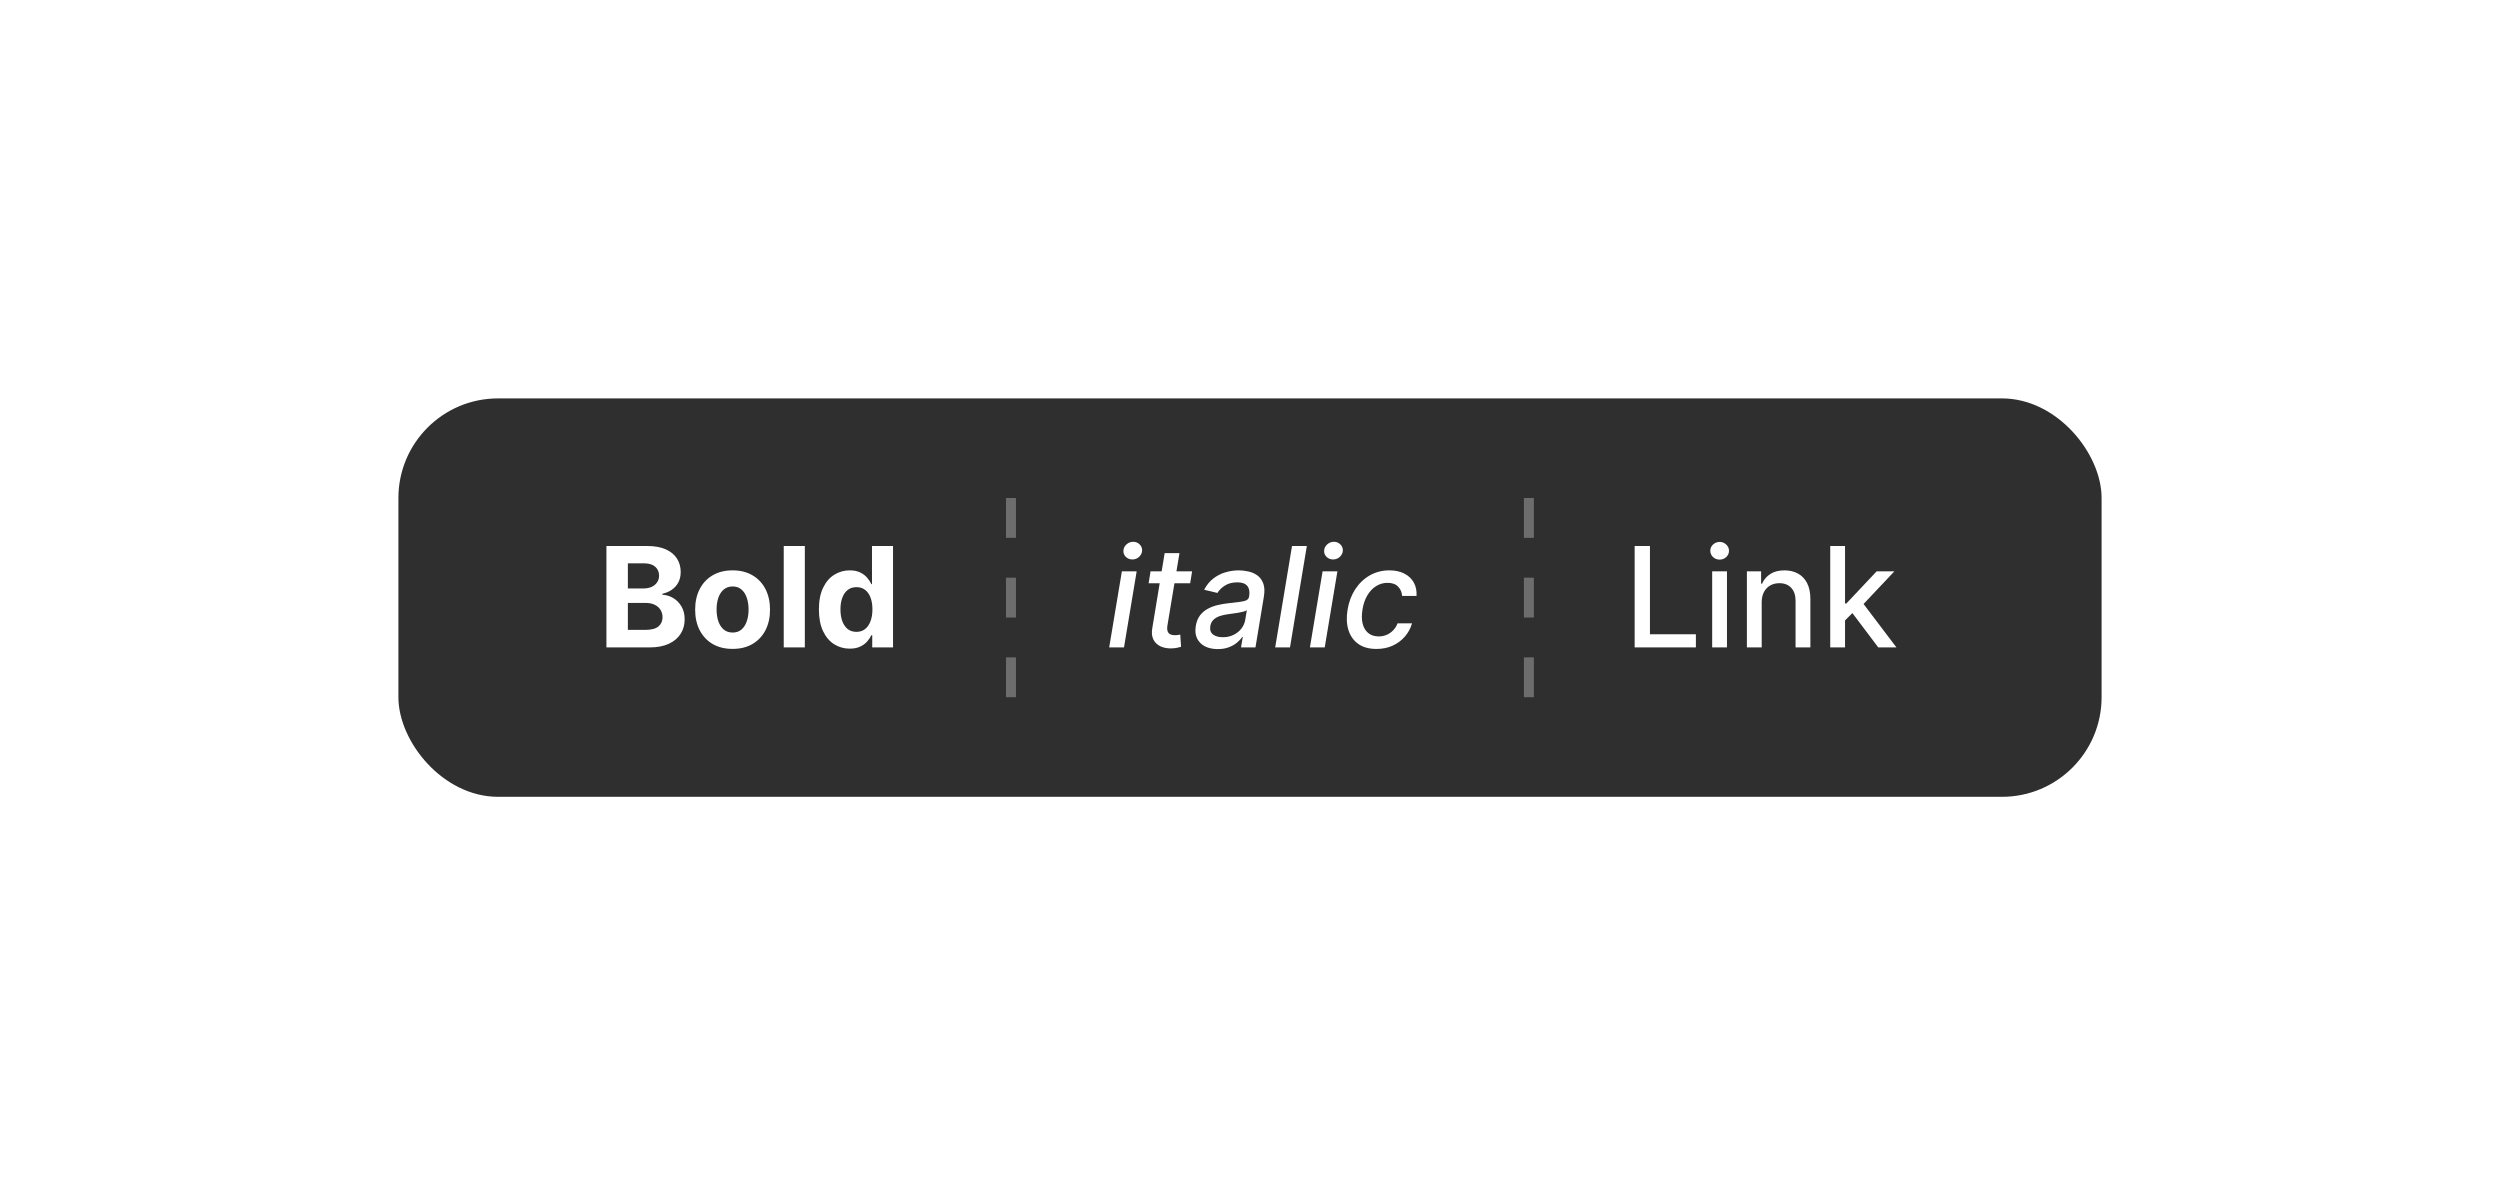 <svg width="251" height="120" viewBox="0 0 251 120" fill="none" xmlns="http://www.w3.org/2000/svg">
<g filter="url(#filter0_d_1031_5916)">
<rect x="40" y="40" width="171" height="40" rx="10" fill="#2F2F2F"/>
</g>
<path d="M60.885 65V54.818H64.962C65.711 54.818 66.335 54.929 66.836 55.151C67.336 55.373 67.713 55.682 67.965 56.076C68.216 56.467 68.342 56.918 68.342 57.428C68.342 57.826 68.263 58.176 68.104 58.477C67.945 58.776 67.726 59.021 67.447 59.213C67.172 59.402 66.858 59.536 66.503 59.616V59.715C66.891 59.732 67.254 59.841 67.592 60.043C67.933 60.245 68.21 60.529 68.422 60.894C68.634 61.255 68.74 61.686 68.74 62.186C68.74 62.726 68.606 63.209 68.337 63.633C68.072 64.054 67.68 64.387 67.159 64.632C66.639 64.877 65.997 65 65.235 65H60.885ZM63.038 63.24H64.793C65.392 63.24 65.83 63.126 66.105 62.897C66.38 62.665 66.518 62.357 66.518 61.972C66.518 61.691 66.45 61.442 66.314 61.227C66.178 61.011 65.984 60.842 65.732 60.719C65.484 60.597 65.187 60.535 64.842 60.535H63.038V63.24ZM63.038 59.079H64.633C64.928 59.079 65.19 59.028 65.419 58.925C65.651 58.819 65.833 58.669 65.966 58.477C66.102 58.285 66.17 58.055 66.17 57.786C66.17 57.418 66.039 57.122 65.777 56.896C65.519 56.671 65.151 56.558 64.673 56.558H63.038V59.079ZM73.551 65.149C72.779 65.149 72.111 64.985 71.548 64.657C70.988 64.326 70.555 63.865 70.25 63.275C69.945 62.682 69.793 61.994 69.793 61.212C69.793 60.423 69.945 59.733 70.25 59.144C70.555 58.55 70.988 58.09 71.548 57.761C72.111 57.43 72.779 57.264 73.551 57.264C74.324 57.264 74.99 57.43 75.55 57.761C76.113 58.09 76.547 58.55 76.853 59.144C77.157 59.733 77.31 60.423 77.31 61.212C77.31 61.994 77.157 62.682 76.853 63.275C76.547 63.865 76.113 64.326 75.55 64.657C74.99 64.985 74.324 65.149 73.551 65.149ZM73.561 63.508C73.913 63.508 74.206 63.409 74.441 63.21C74.677 63.008 74.854 62.733 74.973 62.385C75.096 62.037 75.157 61.641 75.157 61.197C75.157 60.753 75.096 60.356 74.973 60.008C74.854 59.66 74.677 59.385 74.441 59.183C74.206 58.981 73.913 58.88 73.561 58.88C73.207 58.88 72.908 58.981 72.666 59.183C72.428 59.385 72.247 59.66 72.124 60.008C72.005 60.356 71.945 60.753 71.945 61.197C71.945 61.641 72.005 62.037 72.124 62.385C72.247 62.733 72.428 63.008 72.666 63.21C72.908 63.409 73.207 63.508 73.561 63.508ZM80.805 54.818V65H78.687V54.818H80.805ZM85.315 65.124C84.735 65.124 84.21 64.975 83.739 64.677C83.272 64.375 82.901 63.933 82.626 63.349C82.354 62.763 82.218 62.044 82.218 61.192C82.218 60.317 82.359 59.589 82.641 59.009C82.922 58.426 83.297 57.99 83.764 57.702C84.235 57.41 84.75 57.264 85.31 57.264C85.738 57.264 86.094 57.337 86.379 57.483C86.668 57.626 86.9 57.804 87.075 58.02C87.254 58.232 87.39 58.441 87.483 58.646H87.548V54.818H89.66V65H87.572V63.777H87.483C87.383 63.989 87.243 64.2 87.06 64.408C86.881 64.614 86.648 64.785 86.359 64.921C86.074 65.056 85.726 65.124 85.315 65.124ZM85.987 63.439C86.328 63.439 86.616 63.346 86.852 63.16C87.09 62.972 87.272 62.708 87.398 62.37C87.528 62.032 87.592 61.636 87.592 61.182C87.592 60.728 87.529 60.333 87.403 59.999C87.278 59.664 87.095 59.405 86.856 59.223C86.618 59.041 86.328 58.95 85.987 58.95C85.638 58.95 85.345 59.044 85.106 59.233C84.868 59.422 84.687 59.684 84.565 60.019C84.442 60.353 84.381 60.741 84.381 61.182C84.381 61.626 84.442 62.019 84.565 62.36C84.691 62.698 84.871 62.963 85.106 63.156C85.345 63.344 85.638 63.439 85.987 63.439Z" fill="white"/>
<path d="M111.363 65L112.636 57.364H114.122L112.849 65H111.363ZM113.69 56.17C113.431 56.17 113.212 56.084 113.033 55.912C112.858 55.736 112.777 55.528 112.79 55.285C112.803 55.04 112.906 54.831 113.098 54.659C113.29 54.483 113.514 54.396 113.769 54.396C114.028 54.396 114.245 54.483 114.42 54.659C114.596 54.831 114.679 55.04 114.669 55.285C114.656 55.528 114.553 55.736 114.361 55.912C114.172 56.084 113.948 56.17 113.69 56.17ZM119.687 57.364L119.493 58.557H115.322L115.515 57.364H119.687ZM116.932 55.534H118.419L117.216 62.758C117.169 63.046 117.178 63.263 117.241 63.409C117.304 63.552 117.4 63.649 117.529 63.702C117.662 63.752 117.809 63.777 117.971 63.777C118.091 63.777 118.195 63.769 118.285 63.752C118.374 63.736 118.445 63.722 118.498 63.712L118.578 64.94C118.479 64.974 118.344 65.007 118.175 65.04C118.01 65.076 117.807 65.096 117.569 65.099C117.178 65.106 116.825 65.037 116.51 64.891C116.195 64.742 115.96 64.516 115.804 64.215C115.648 63.91 115.61 63.527 115.689 63.066L116.932 55.534ZM122.261 65.169C121.777 65.169 121.354 65.079 120.993 64.901C120.632 64.718 120.365 64.455 120.192 64.11C120.02 63.765 119.975 63.343 120.058 62.842C120.131 62.411 120.274 62.057 120.486 61.778C120.701 61.5 120.963 61.28 121.271 61.117C121.58 60.952 121.914 60.827 122.276 60.744C122.637 60.661 123.001 60.6 123.369 60.56C123.833 60.507 124.21 60.463 124.498 60.426C124.79 60.39 125.008 60.333 125.154 60.257C125.3 60.178 125.388 60.048 125.418 59.869V59.834C125.487 59.404 125.424 59.069 125.229 58.83C125.036 58.588 124.702 58.467 124.224 58.467C123.727 58.467 123.31 58.577 122.972 58.795C122.637 59.014 122.39 59.26 122.231 59.531L120.898 59.213C121.137 58.749 121.44 58.374 121.808 58.09C122.179 57.801 122.585 57.592 123.026 57.463C123.467 57.331 123.918 57.264 124.379 57.264C124.683 57.264 125 57.301 125.328 57.374C125.656 57.443 125.955 57.572 126.223 57.761C126.495 57.95 126.697 58.22 126.83 58.572C126.962 58.92 126.982 59.372 126.889 59.929L126.049 65H124.597L124.776 63.956H124.717C124.591 64.148 124.415 64.337 124.19 64.523C123.968 64.708 123.696 64.862 123.374 64.985C123.053 65.108 122.682 65.169 122.261 65.169ZM122.768 63.976C123.182 63.976 123.548 63.895 123.866 63.732C124.188 63.57 124.448 63.358 124.647 63.096C124.846 62.831 124.97 62.547 125.02 62.246L125.184 61.261C125.121 61.314 125.01 61.362 124.851 61.406C124.695 61.449 124.519 61.487 124.324 61.52C124.128 61.553 123.936 61.581 123.747 61.604C123.562 61.628 123.407 61.649 123.285 61.669C122.993 61.706 122.72 61.767 122.464 61.853C122.213 61.939 122.002 62.063 121.833 62.226C121.664 62.385 121.558 62.597 121.515 62.862C121.455 63.23 121.543 63.508 121.778 63.697C122.017 63.883 122.347 63.976 122.768 63.976ZM131.206 54.818L129.515 65H128.029L129.719 54.818H131.206ZM131.515 65L132.788 57.364H134.275L133.002 65H131.515ZM133.842 56.17C133.583 56.17 133.365 56.084 133.186 55.912C133.01 55.736 132.929 55.528 132.942 55.285C132.955 55.04 133.058 54.831 133.25 54.659C133.443 54.483 133.666 54.396 133.922 54.396C134.18 54.396 134.397 54.483 134.573 54.659C134.748 54.831 134.831 55.04 134.821 55.285C134.808 55.528 134.705 55.736 134.513 55.912C134.324 56.084 134.1 56.17 133.842 56.17ZM138.198 65.154C137.456 65.154 136.848 64.987 136.374 64.652C135.9 64.314 135.57 63.848 135.384 63.255C135.199 62.662 135.169 61.982 135.295 61.217C135.421 60.441 135.678 59.757 136.066 59.163C136.457 58.567 136.945 58.101 137.532 57.766C138.122 57.432 138.777 57.264 139.496 57.264C140.076 57.264 140.575 57.372 140.992 57.587C141.41 57.8 141.727 58.098 141.942 58.482C142.157 58.867 142.25 59.316 142.22 59.83H140.774C140.75 59.472 140.618 59.163 140.376 58.905C140.134 58.646 139.778 58.517 139.307 58.517C138.893 58.517 138.512 58.626 138.164 58.845C137.816 59.061 137.522 59.369 137.284 59.77C137.045 60.168 136.883 60.638 136.796 61.182C136.704 61.739 136.709 62.219 136.811 62.624C136.914 63.028 137.103 63.341 137.378 63.563C137.653 63.785 137.999 63.896 138.417 63.896C138.702 63.896 138.967 63.845 139.213 63.742C139.461 63.636 139.68 63.485 139.869 63.29C140.061 63.094 140.21 62.859 140.316 62.584H141.768C141.625 63.078 141.387 63.519 141.052 63.906C140.721 64.294 140.313 64.599 139.829 64.821C139.345 65.043 138.802 65.154 138.198 65.154Z" fill="white"/>
<path d="M164.119 65V54.818H165.655V63.678H170.268V65H164.119ZM171.902 65V57.364H173.388V65H171.902ZM172.652 56.185C172.394 56.185 172.172 56.099 171.986 55.927C171.804 55.751 171.713 55.542 171.713 55.3C171.713 55.055 171.804 54.846 171.986 54.674C172.172 54.498 172.394 54.41 172.652 54.41C172.911 54.41 173.131 54.498 173.314 54.674C173.499 54.846 173.592 55.055 173.592 55.3C173.592 55.542 173.499 55.751 173.314 55.927C173.131 56.099 172.911 56.185 172.652 56.185ZM176.874 60.466V65H175.388V57.364H176.815V58.606H176.909C177.085 58.202 177.36 57.877 177.735 57.632C178.112 57.387 178.588 57.264 179.161 57.264C179.682 57.264 180.137 57.374 180.529 57.592C180.92 57.808 181.223 58.129 181.438 58.557C181.654 58.984 181.762 59.513 181.762 60.143V65H180.275V60.322C180.275 59.768 180.131 59.336 179.843 59.024C179.554 58.709 179.158 58.552 178.654 58.552C178.31 58.552 178.003 58.626 177.735 58.776C177.469 58.925 177.259 59.144 177.103 59.432C176.951 59.717 176.874 60.062 176.874 60.466ZM185.122 62.41L185.112 60.595H185.371L188.414 57.364H190.193L186.723 61.043H186.49L185.122 62.41ZM183.755 65V54.818H185.242V65H183.755ZM188.578 65L185.843 61.371L186.867 60.332L190.402 65H188.578Z" fill="white"/>
<line x1="101.5" y1="50" x2="101.5" y2="70" stroke="white" stroke-opacity="0.3" stroke-dasharray="4 4"/>
<line x1="153.5" y1="50" x2="153.5" y2="70" stroke="white" stroke-opacity="0.3" stroke-dasharray="4 4"/>
<defs>
<filter id="filter0_d_1031_5916" x="0" y="0" width="251" height="120" filterUnits="userSpaceOnUse" color-interpolation-filters="sRGB">
<feFlood flood-opacity="0" result="BackgroundImageFix"/>
<feColorMatrix in="SourceAlpha" type="matrix" values="0 0 0 0 0 0 0 0 0 0 0 0 0 0 0 0 0 0 127 0" result="hardAlpha"/>
<feOffset/>
<feGaussianBlur stdDeviation="20"/>
<feComposite in2="hardAlpha" operator="out"/>
<feColorMatrix type="matrix" values="0 0 0 0 0 0 0 0 0 0 0 0 0 0 0 0 0 0 0.16 0"/>
<feBlend mode="normal" in2="BackgroundImageFix" result="effect1_dropShadow_1031_5916"/>
<feBlend mode="normal" in="SourceGraphic" in2="effect1_dropShadow_1031_5916" result="shape"/>
</filter>
</defs>
</svg>
